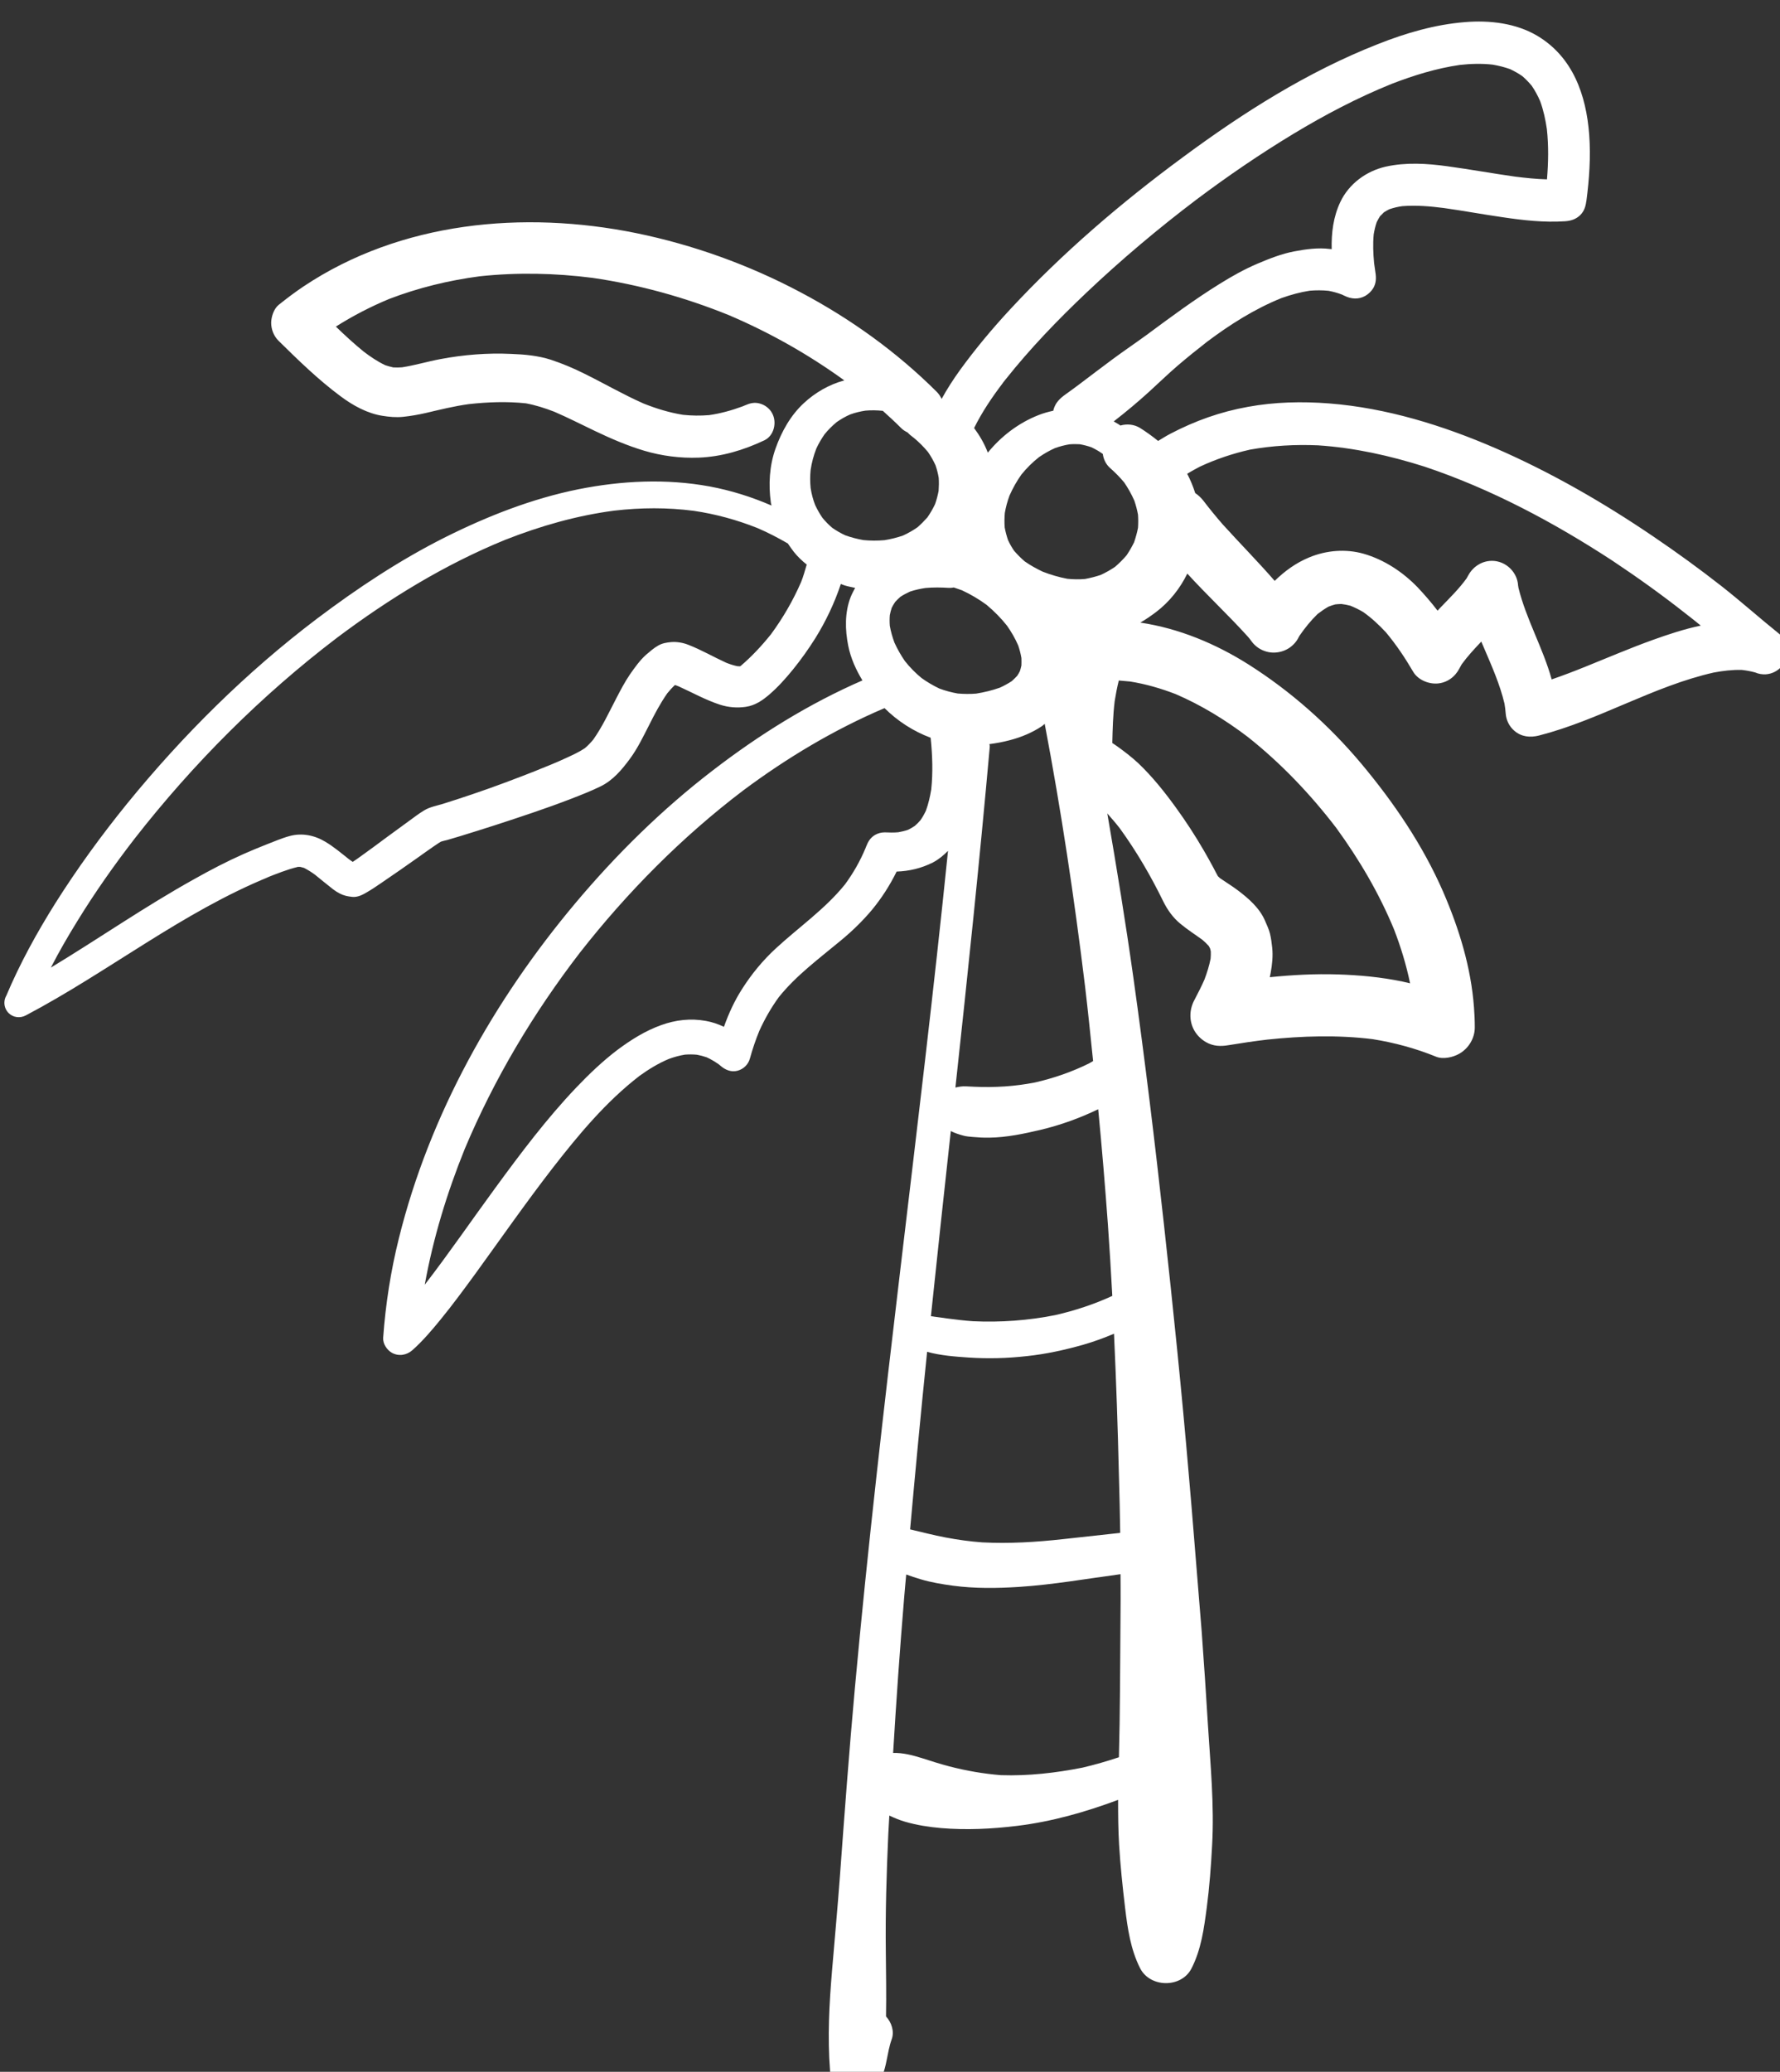 <?xml version="1.0" encoding="UTF-8" standalone="no"?>
<svg
   xmlns:dc="http://purl.org/dc/elements/1.1/"
   xmlns:cc="http://creativecommons.org/ns#"
   xmlns:rdf="http://www.w3.org/1999/02/22-rdf-syntax-ns#"
   xmlns:svg="http://www.w3.org/2000/svg"
   xmlns="http://www.w3.org/2000/svg"
   id="svg708"
   version="1.1"
   viewBox="0 0 47.173 54.885"
   height="54.885mm"
   width="47.173mm">
  <rect x="0" y="0" width="47.173" height="54.885" fill="#333333" stroke="none"/>
  <defs
     id="defs702" />
  <g
     transform="translate(194.545,-220.743)"
     id="layer1">
    <g
       transform="matrix(0.265,0,0,0.265,-267.964,-141.589)"
       className="palm"
       style="fill:#ffffff"
       id="g492">
      <path
         d="m 377.58,1405.27 c -0.03,0.04 -0.06,0.07 -0.09,0.11 -0.04,0.05 -0.07,0.09 -0.11,0.14 0.08,-0.09 0.14,-0.17 0.2,-0.25 z"
         id="path488" />
      <path
         d="m 364.01,1576.54 c 0.65,-0.36 1.02,-0.92 1.25,-1.61 0.2,-0.56 0.35,-1.09 0.46,-1.67 0.15,-0.72 0.26,-1.42 0.51,-2.11 0.28,-0.78 -0.01,-1.67 -0.57,-2.28 0.04,-2.15 0,-4.3 -0.02,-6.45 -0.05,-3.95 0.07,-7.88 0.25,-11.83 0.03,-0.6 0.07,-1.2 0.1,-1.8 0.51,0.24 1.04,0.46 1.59,0.62 1.18,0.34 2.36,0.52 3.58,0.63 2.54,0.21 5.07,0.09 7.6,-0.22 3.47,-0.42 6.84,-1.38 10.11,-2.6 0,1.5 0.01,3 0.1,4.5 0.13,2.1 0.35,4.21 0.6,6.3 0.25,2.07 0.55,4.15 1.5,6.03 1,1.96 4.11,2 5.13,0.04 0.99,-1.92 1.26,-4.03 1.54,-6.13 0.27,-2.05 0.42,-4.12 0.53,-6.17 0.23,-4.04 -0.17,-8.1 -0.42,-12.12 -0.19,-3.09 -0.39,-6.18 -0.62,-9.26 -0.08,-1.03 -0.16,-2.06 -0.25,-3.09 -0.35,-4.16 -0.66,-8.33 -1.03,-12.49 -0.71,-8.37 -1.57,-16.73 -2.49,-25.08 -0.91,-8.27 -1.91,-16.54 -3.07,-24.78 -0.77,-5.47 -1.66,-10.92 -2.6,-16.36 0.43,0.49 0.86,0.98 1.26,1.5 1.66,2.29 3.09,4.74 4.33,7.28 0.42,0.85 0.97,1.63 1.71,2.24 0.71,0.59 1.48,1.08 2.22,1.62 0.22,0.19 0.43,0.39 0.62,0.6 0.05,0.09 0.1,0.17 0.14,0.26 0.03,0.1 0.05,0.2 0.07,0.29 0.01,0.24 0,0.49 -0.02,0.73 -0.14,0.72 -0.36,1.41 -0.62,2.1 -0.3,0.68 -0.64,1.34 -0.99,2.01 -0.52,0.95 -0.56,2.09 -0.03,3.05 0.28,0.49 0.67,0.88 1.16,1.17 0.74,0.43 1.48,0.45 2.3,0.31 1.28,-0.21 2.55,-0.4 3.82,-0.55 3.51,-0.37 7.04,-0.48 10.55,-0.05 2.19,0.35 4.31,0.92 6.37,1.76 0.69,0.28 1.67,0.06 2.29,-0.29 0.95,-0.53 1.58,-1.57 1.57,-2.66 0,-0.67 -0.03,-1.33 -0.08,-1.99 -0.3,-4.01 -1.48,-7.84 -3.08,-11.54 -2.03,-4.66 -4.94,-8.94 -8.19,-12.82 -3.22,-3.84 -7.04,-7.23 -11.27,-9.91 -3.29,-2.08 -6.98,-3.62 -10.83,-4.19 0.55,-0.31 1.07,-0.68 1.57,-1.05 1.34,-1.02 2.4,-2.35 3.13,-3.85 1.97,2.16 4.12,4.16 6.07,6.32 0.1,0.11 0.19,0.23 0.28,0.35 0.29,0.42 0.65,0.74 1.11,0.96 0.45,0.21 0.91,0.3 1.4,0.26 0.48,-0.04 0.93,-0.19 1.34,-0.46 0.42,-0.29 0.74,-0.65 0.96,-1.11 0.03,-0.05 0.06,-0.1 0.09,-0.15 0.53,-0.76 1.11,-1.48 1.78,-2.13 0.35,-0.27 0.7,-0.51 1.08,-0.73 0.23,-0.09 0.46,-0.17 0.69,-0.23 0.21,-0.02 0.41,-0.04 0.61,-0.04 0.3,0.04 0.6,0.09 0.89,0.17 0.45,0.18 0.88,0.39 1.3,0.64 0.83,0.59 1.56,1.27 2.26,2.02 1.03,1.23 1.92,2.56 2.72,3.93 0.47,0.81 1.51,1.25 2.42,1.19 0.98,-0.07 1.78,-0.66 2.22,-1.52 0.07,-0.14 0.15,-0.27 0.22,-0.4 0.59,-0.81 1.27,-1.54 1.96,-2.27 0.09,0.21 0.18,0.42 0.27,0.63 0.78,1.82 1.59,3.64 2.05,5.57 0.05,0.32 0.1,0.65 0.12,0.98 0.05,0.67 0.35,1.29 0.86,1.73 0.71,0.62 1.59,0.7 2.47,0.48 6.02,-1.54 11.42,-4.93 17.49,-6.3 0.92,-0.17 1.83,-0.28 2.77,-0.26 0.46,0.05 0.9,0.13 1.35,0.25 0.34,0.15 0.7,0.21 1.08,0.19 0.6,-0.04 1.18,-0.33 1.58,-0.79 0.45,-0.52 0.63,-1.23 0.52,-1.9 -0.08,-0.52 -0.33,-1.01 -0.76,-1.35 -1.94,-1.56 -3.81,-3.23 -5.77,-4.77 -2.21,-1.73 -4.48,-3.38 -6.8,-4.95 -4.99,-3.39 -10.24,-6.42 -15.78,-8.83 -5.28,-2.29 -10.92,-4.04 -16.67,-4.49 -2.71,-0.21 -5.43,-0.15 -8.11,0.34 -2.74,0.49 -5.3,1.4 -7.76,2.69 -0.42,0.22 -0.82,0.47 -1.23,0.72 -0.58,-0.47 -1.19,-0.91 -1.81,-1.3 -0.59,-0.36 -1.31,-0.43 -1.96,-0.24 -0.21,-0.16 -0.45,-0.27 -0.67,-0.41 1.21,-0.94 2.39,-1.92 3.52,-2.95 0.96,-0.87 1.89,-1.78 2.88,-2.63 0.95,-0.81 1.94,-1.61 2.93,-2.38 2.3,-1.73 4.77,-3.29 7.44,-4.37 0.93,-0.33 1.87,-0.59 2.84,-0.74 0.63,-0.05 1.24,-0.05 1.87,0.01 0.46,0.09 0.91,0.21 1.35,0.38 0.08,0.04 0.17,0.08 0.25,0.12 0.67,0.33 1.4,0.39 2.08,0.01 0.34,-0.2 0.6,-0.46 0.8,-0.78 0.29,-0.51 0.3,-1.01 0.21,-1.58 -0.05,-0.31 -0.09,-0.61 -0.13,-0.92 -0.09,-0.95 -0.13,-1.91 -0.04,-2.87 0.07,-0.41 0.16,-0.82 0.3,-1.22 0.1,-0.2 0.21,-0.4 0.33,-0.59 0.13,-0.14 0.26,-0.27 0.4,-0.4 0.17,-0.11 0.35,-0.21 0.53,-0.3 0.43,-0.15 0.86,-0.25 1.3,-0.31 1.39,-0.11 2.79,0.01 4.18,0.19 1.93,0.27 3.86,0.63 5.81,0.91 2.08,0.31 4.18,0.55 6.29,0.41 0.58,-0.04 1.08,-0.2 1.51,-0.61 0.43,-0.43 0.55,-0.91 0.63,-1.49 0.27,-2.06 0.44,-4.34 0.27,-6.58 -0.3,-3.94 -1.63,-7.74 -5.19,-9.86 -2.14,-1.27 -4.78,-1.57 -7.22,-1.37 -3.01,0.24 -5.92,1.09 -8.72,2.2 -7.03,2.76 -13.48,6.85 -19.52,11.32 -6.18,4.55 -12.04,9.57 -17.27,15.21 -1.78,1.92 -3.46,3.93 -5,6.05 -0.67,0.93 -1.29,1.89 -1.84,2.89 -0.12,-0.25 -0.27,-0.49 -0.48,-0.7 -4,-3.99 -8.64,-7.32 -13.63,-9.96 -5.16,-2.74 -10.74,-4.75 -16.46,-5.92 -11.26,-2.28 -23.53,-1.15 -33.25,5.34 -0.85,0.57 -1.67,1.19 -2.47,1.83 -0.49,0.39 -0.75,1.18 -0.76,1.79 0,0.67 0.26,1.34 0.74,1.81 1.99,1.96 3.98,3.9 6.22,5.56 1.22,0.91 2.67,1.71 4.18,1.94 0.69,0.11 1.35,0.17 2.05,0.1 0.77,-0.08 1.51,-0.21 2.26,-0.38 1.44,-0.34 2.86,-0.69 4.32,-0.89 1.88,-0.21 3.82,-0.28 5.7,-0.08 0.97,0.18 1.91,0.48 2.84,0.84 1.37,0.59 2.7,1.27 4.04,1.91 1.61,0.77 3.25,1.48 4.96,1.99 1.75,0.52 3.62,0.76 5.44,0.69 2.31,-0.09 4.49,-0.75 6.57,-1.73 0.99,-0.47 1.28,-1.83 0.77,-2.73 -0.26,-0.47 -0.71,-0.81 -1.23,-0.95 -0.54,-0.15 -0.99,-0.03 -1.49,0.19 -0.08,0.04 -0.16,0.07 -0.24,0.1 -1.09,0.4 -2.2,0.71 -3.34,0.87 -0.87,0.07 -1.73,0.06 -2.6,-0.03 -1.37,-0.22 -2.67,-0.62 -3.95,-1.13 -2.02,-0.89 -3.94,-2.01 -5.93,-2.99 -1.08,-0.54 -2.2,-1.01 -3.35,-1.39 -1.28,-0.41 -2.62,-0.53 -3.97,-0.58 -2.36,-0.11 -4.74,0.08 -7.07,0.52 -1.28,0.24 -2.54,0.62 -3.83,0.82 -0.29,0.02 -0.58,0.03 -0.88,0.01 -0.27,-0.06 -0.53,-0.13 -0.8,-0.22 -0.78,-0.37 -1.49,-0.85 -2.17,-1.37 -0.97,-0.79 -1.88,-1.63 -2.77,-2.49 1.69,-1.07 3.47,-1.99 5.32,-2.76 2.92,-1.12 5.96,-1.86 9.07,-2.27 3.76,-0.4 7.54,-0.32 11.29,0.16 4.67,0.68 9.24,1.95 13.61,3.72 4.09,1.74 7.97,3.93 11.56,6.53 -1.51,0.4 -2.92,1.22 -4.05,2.27 -1.33,1.23 -2.23,2.85 -2.83,4.54 -0.61,1.71 -0.72,3.6 -0.47,5.39 0.01,0.11 0.05,0.2 0.07,0.31 -1.98,-0.86 -4.05,-1.51 -6.19,-1.91 -4.36,-0.8 -8.8,-0.58 -13.12,0.28 -4.62,0.93 -9.08,2.68 -13.29,4.78 -4.55,2.28 -8.8,5.1 -12.86,8.16 -7.05,5.33 -13.41,11.64 -18.99,18.49 -2.58,3.18 -4.98,6.48 -7.16,9.93 -1.86,2.96 -3.56,6.05 -4.92,9.27 -0.13,0.22 -0.19,0.46 -0.19,0.71 0,0.38 0.15,0.75 0.42,1.02 0.45,0.46 1.16,0.54 1.72,0.24 8.28,-4.36 15.67,-10.34 24.39,-13.88 -0.13,0.05 -0.25,0.1 -0.38,0.14 1.05,-0.41 2.12,-0.85 3.21,-1.11 0.07,0 0.14,0 0.22,0 0.13,0.03 0.25,0.06 0.38,0.1 0.39,0.2 0.76,0.43 1.11,0.69 0.6,0.48 1.19,0.98 1.8,1.45 0.21,0.16 0.43,0.3 0.66,0.42 0.43,0.22 0.79,0.29 1.26,0.34 0.53,0.06 1.07,-0.22 1.51,-0.49 0.47,-0.27 0.93,-0.59 1.39,-0.9 1.25,-0.85 2.49,-1.71 3.73,-2.59 0.51,-0.37 1.04,-0.74 1.56,-1.1 0.23,-0.15 0.46,-0.32 0.7,-0.45 0.2,-0.06 0.41,-0.11 0.62,-0.16 0.42,-0.12 0.85,-0.25 1.28,-0.38 1.16,-0.35 2.33,-0.73 3.5,-1.1 2.54,-0.83 5.07,-1.66 7.56,-2.62 1,-0.39 2.01,-0.78 2.97,-1.25 1.24,-0.6 2.13,-1.66 2.93,-2.74 0.78,-1.05 1.35,-2.25 1.94,-3.4 0.55,-1.1 1.12,-2.18 1.82,-3.18 0.24,-0.29 0.49,-0.57 0.76,-0.82 0.13,0.04 0.26,0.09 0.38,0.14 1.37,0.62 2.69,1.36 4.13,1.83 0.84,0.27 1.72,0.34 2.59,0.21 0.92,-0.14 1.64,-0.63 2.33,-1.22 0.88,-0.76 1.66,-1.63 2.39,-2.53 0.8,-0.99 1.54,-2.03 2.22,-3.11 1.05,-1.69 1.92,-3.52 2.55,-5.42 0.12,0.04 0.24,0.1 0.37,0.14 0.34,0.11 0.71,0.17 1.06,0.25 -0.16,0.3 -0.32,0.6 -0.45,0.92 -0.6,1.55 -0.56,3.27 -0.24,4.87 0.25,1.24 0.77,2.39 1.42,3.46 -5.37,2.34 -10.33,5.43 -14.97,9 -5.06,3.88 -9.64,8.39 -13.74,13.27 -8.15,9.7 -14.59,21.15 -17.65,33.51 -0.81,3.25 -1.33,6.59 -1.57,9.93 -0.04,0.59 0.36,1.21 0.86,1.5 0.7,0.39 1.49,0.25 2.07,-0.26 1.04,-0.93 1.95,-2 2.83,-3.08 1.2,-1.47 2.33,-3.01 3.45,-4.54 2.56,-3.53 5.06,-7.12 7.73,-10.57 2.59,-3.33 5.34,-6.64 8.7,-9.23 0.92,-0.66 1.88,-1.25 2.93,-1.69 0.52,-0.19 1.06,-0.34 1.61,-0.43 0.4,-0.03 0.8,-0.03 1.2,0.01 0.33,0.06 0.66,0.15 0.98,0.26 0.42,0.19 0.81,0.43 1.19,0.69 0.08,0.06 0.15,0.13 0.23,0.19 0.48,0.4 1.04,0.62 1.66,0.46 0.6,-0.16 1.08,-0.63 1.24,-1.23 0.26,-0.94 0.57,-1.86 0.94,-2.76 0.54,-1.19 1.18,-2.31 1.95,-3.37 1.77,-2.2 4.04,-3.86 6.2,-5.66 1.13,-0.93 2.18,-1.95 3.12,-3.07 0.98,-1.19 1.79,-2.46 2.46,-3.82 1.26,-0.04 2.48,-0.33 3.63,-0.91 0.56,-0.29 1.06,-0.71 1.51,-1.16 -2.84,27.91 -6.76,55.71 -9.31,83.64 -0.57,6.28 -1.04,12.56 -1.5,18.85 -0.23,3.16 -0.53,6.31 -0.79,9.46 -0.28,3.32 -0.46,6.65 -0.2,9.97 0,0.47 0.11,0.9 0.34,1.3 0.34,0.61 0.93,1.07 1.6,1.26 0.7,0.12 1.42,0.04 2.01,-0.29 z m 25.07,-56.01 c -1.89,0.2 -3.78,0.41 -5.67,0.62 -2.7,0.3 -5.39,0.47 -8.12,0.33 -1.23,-0.09 -2.45,-0.26 -3.67,-0.49 -1.19,-0.22 -2.37,-0.54 -3.55,-0.81 0.53,-5.92 1.09,-11.84 1.7,-17.75 1.34,0.37 2.79,0.48 4.14,0.57 1.94,0.13 3.88,0.08 5.82,-0.14 1.92,-0.2 3.83,-0.62 5.69,-1.15 1.04,-0.3 2.05,-0.67 3.04,-1.09 0.22,4.71 0.38,9.43 0.49,14.14 0.06,1.93 0.1,3.85 0.13,5.77 z m -0.79,-23.69 c -1.83,0.84 -3.74,1.47 -5.71,1.92 -2.72,0.54 -5.47,0.74 -8.24,0.61 -0.84,-0.06 -1.68,-0.16 -2.52,-0.27 -0.56,-0.08 -1.12,-0.16 -1.67,-0.23 0.65,-6.18 1.31,-12.35 1.99,-18.52 0.02,0.01 0.04,0.03 0.06,0.04 0.38,0.19 0.77,0.31 1.17,0.42 0.3,0.09 0.64,0.11 0.95,0.14 0.56,0.05 1.11,0.08 1.67,0.07 1.72,-0.02 3.46,-0.39 5.12,-0.78 1.98,-0.47 3.92,-1.17 5.77,-2.06 0.37,3.84 0.69,7.68 0.97,11.53 0.17,2.36 0.31,4.75 0.44,7.13 z m -2.73,-30.99 c 0.3,2.5 0.55,5.01 0.81,7.51 -0.14,0.08 -0.27,0.17 -0.41,0.24 -1.72,0.85 -3.52,1.47 -5.39,1.9 -2.02,0.4 -4.03,0.52 -6.09,0.43 -0.27,-0.02 -0.55,-0.03 -0.83,-0.04 -0.36,-0.02 -0.71,0.04 -1.05,0.12 1.23,-11.33 2.42,-22.66 3.43,-34 0.01,-0.07 0.01,-0.14 0,-0.2 0,-0.05 -0.03,-0.09 -0.04,-0.13 0.7,-0.09 1.4,-0.22 2.07,-0.4 1.12,-0.29 2.25,-0.76 3.21,-1.41 0.09,-0.06 0.17,-0.15 0.26,-0.22 1.65,8.68 2.96,17.42 4.03,26.2 z m 4.51,-30.43 c 1.57,0.25 3.08,0.69 4.56,1.26 2.58,1.11 4.97,2.58 7.21,4.28 3.33,2.64 6.27,5.73 8.85,9.1 2.3,3.16 4.28,6.53 5.77,10.13 0.68,1.76 1.23,3.56 1.61,5.4 -0.24,-0.06 -0.49,-0.11 -0.74,-0.17 -2.14,-0.45 -4.33,-0.65 -6.52,-0.72 -2.25,-0.07 -4.51,0.05 -6.77,0.28 0.03,-0.15 0.06,-0.3 0.09,-0.45 0.15,-0.83 0.24,-1.67 0.15,-2.51 -0.05,-0.47 -0.11,-0.93 -0.22,-1.39 -0.11,-0.44 -0.31,-0.86 -0.49,-1.28 -0.54,-1.28 -1.65,-2.24 -2.72,-3.05 -0.58,-0.44 -1.2,-0.81 -1.79,-1.22 -0.07,-0.07 -0.14,-0.13 -0.21,-0.2 -0.16,-0.28 -0.3,-0.57 -0.45,-0.85 -0.31,-0.58 -0.63,-1.15 -0.96,-1.72 -0.87,-1.5 -1.81,-2.94 -2.82,-4.33 -1.14,-1.57 -2.35,-3.08 -3.75,-4.41 -0.67,-0.62 -1.39,-1.17 -2.13,-1.7 -0.15,-0.11 -0.3,-0.2 -0.45,-0.3 0.03,-1.4 0.07,-2.81 0.24,-4.2 0.11,-0.69 0.24,-1.37 0.41,-2.05 0.36,0.03 0.75,0.06 1.13,0.1 z m 18.8,-23.61 c 3.63,0.24 7.18,1.03 10.65,2.13 6.66,2.23 12.9,5.56 18.77,9.39 2.51,1.67 4.97,3.43 7.34,5.3 0.51,0.39 1.01,0.79 1.51,1.2 -1.63,0.34 -3.23,0.87 -4.79,1.43 -2.28,0.82 -4.51,1.78 -6.75,2.68 -1.11,0.45 -2.24,0.88 -3.37,1.27 -0.86,-3.12 -2.54,-5.99 -3.32,-9.15 -0.01,-0.08 -0.03,-0.17 -0.04,-0.25 -0.03,-0.47 -0.18,-0.89 -0.44,-1.28 -0.39,-0.58 -1.01,-1 -1.7,-1.13 -1.2,-0.22 -2.32,0.41 -2.87,1.46 -0.05,0.09 -0.09,0.17 -0.14,0.25 -0.73,1.01 -1.62,1.89 -2.49,2.79 -0.14,0.14 -0.28,0.29 -0.41,0.44 -0.62,-0.81 -1.29,-1.59 -2,-2.34 -1.48,-1.53 -3.34,-2.76 -5.39,-3.35 -1.79,-0.51 -3.73,-0.35 -5.44,0.36 -1.32,0.54 -2.46,1.37 -3.46,2.35 -1.68,-1.93 -3.49,-3.76 -5.21,-5.66 -0.66,-0.76 -1.3,-1.54 -1.91,-2.34 -0.24,-0.31 -0.52,-0.57 -0.83,-0.78 -0.21,-0.67 -0.48,-1.31 -0.8,-1.93 0.42,-0.25 0.84,-0.49 1.27,-0.71 1.61,-0.75 3.28,-1.31 5.01,-1.7 2.24,-0.4 4.52,-0.53 6.81,-0.43 z m -23.83,-0.11 c 0.39,0.07 0.78,0.17 1.15,0.3 0.41,0.19 0.79,0.41 1.15,0.67 0.07,0.52 0.3,1.02 0.71,1.39 0.51,0.45 0.99,0.93 1.43,1.46 0.39,0.57 0.73,1.18 1.01,1.81 0.16,0.46 0.28,0.93 0.37,1.41 0.03,0.44 0.03,0.87 0,1.31 -0.09,0.49 -0.23,0.97 -0.39,1.45 -0.22,0.45 -0.47,0.88 -0.75,1.3 -0.36,0.42 -0.74,0.8 -1.16,1.16 -0.46,0.31 -0.94,0.58 -1.44,0.81 -0.51,0.17 -1.03,0.3 -1.56,0.4 -0.59,0.05 -1.18,0.04 -1.77,-0.02 -0.85,-0.16 -1.66,-0.4 -2.46,-0.71 -0.63,-0.3 -1.23,-0.63 -1.8,-1.03 -0.39,-0.33 -0.74,-0.69 -1.07,-1.07 -0.23,-0.34 -0.43,-0.69 -0.6,-1.06 -0.14,-0.41 -0.25,-0.83 -0.33,-1.25 -0.04,-0.49 -0.03,-0.97 0.01,-1.46 0.1,-0.59 0.26,-1.17 0.47,-1.74 0.33,-0.74 0.72,-1.44 1.19,-2.1 0.52,-0.64 1.1,-1.22 1.76,-1.74 0.51,-0.35 1.03,-0.65 1.59,-0.9 0.47,-0.17 0.96,-0.3 1.45,-0.38 0.34,-0.03 0.69,-0.03 1.04,-0.01 z m -7.54,-6.33 c 0.05,-0.07 0.11,-0.14 0.16,-0.21 -0.03,0.04 -0.05,0.07 -0.08,0.11 2.47,-3.12 5.24,-5.99 8.12,-8.72 3.49,-3.31 7.19,-6.42 11.02,-9.32 3.12,-2.34 6.34,-4.54 9.68,-6.56 3.15,-1.9 6.42,-3.62 9.84,-5 2.2,-0.85 4.47,-1.55 6.81,-1.89 1.09,-0.12 2.18,-0.15 3.27,-0.03 0.6,0.1 1.18,0.25 1.75,0.45 0.42,0.2 0.83,0.43 1.21,0.69 0.35,0.3 0.67,0.63 0.96,0.98 0.33,0.49 0.61,1 0.84,1.54 0.33,0.9 0.53,1.84 0.67,2.79 0.18,1.67 0.15,3.35 0.01,5.02 -1.06,-0.03 -2.12,-0.14 -3.17,-0.27 -2.27,-0.32 -4.52,-0.73 -6.8,-1.04 -2.04,-0.28 -4.13,-0.41 -6.16,0.04 -1.94,0.44 -3.67,1.71 -4.53,3.52 -0.71,1.49 -0.91,3.11 -0.87,4.73 -0.06,-0.01 -0.12,-0.02 -0.19,-0.02 -1.17,-0.15 -2.4,0.02 -3.55,0.24 -1.27,0.24 -2.48,0.72 -3.66,1.22 -1.32,0.56 -2.57,1.26 -3.79,2.02 -2.52,1.56 -4.91,3.33 -7.3,5.1 -1.12,0.82 -2.27,1.59 -3.39,2.42 -1.08,0.8 -2.16,1.62 -3.23,2.43 -0.49,0.37 -0.99,0.74 -1.5,1.1 -0.59,0.42 -1.03,0.85 -1.22,1.57 -0.01,0.02 -0.01,0.05 -0.01,0.07 -0.51,0.11 -1.01,0.25 -1.49,0.44 -2,0.79 -3.72,2.11 -5.06,3.75 -0.33,-0.88 -0.81,-1.7 -1.37,-2.46 0.8,-1.62 1.82,-3.12 2.91,-4.55 -0.03,0.03 -0.05,0.06 -0.08,0.09 0.07,-0.09 0.14,-0.17 0.2,-0.25 z m -19.38,10.7 c -0.06,-0.6 -0.06,-1.2 0,-1.8 0.11,-0.74 0.3,-1.45 0.57,-2.14 0.23,-0.5 0.51,-0.97 0.82,-1.42 0.36,-0.45 0.77,-0.85 1.21,-1.22 0.43,-0.3 0.88,-0.56 1.36,-0.77 0.5,-0.18 1,-0.3 1.53,-0.38 0.57,-0.05 1.15,-0.04 1.72,0.02 0,0 0.01,0 0.01,0 0.61,0.55 1.22,1.11 1.81,1.7 0.19,0.2 0.42,0.34 0.66,0.46 0.16,0.17 0.34,0.33 0.55,0.48 0.02,0.02 0.05,0.04 0.07,0.05 0.52,0.43 1,0.91 1.43,1.43 0.29,0.42 0.54,0.86 0.75,1.32 0.14,0.41 0.25,0.83 0.32,1.26 0.03,0.43 0.02,0.86 -0.01,1.3 -0.09,0.46 -0.2,0.9 -0.36,1.34 -0.22,0.46 -0.47,0.89 -0.76,1.31 -0.31,0.35 -0.64,0.68 -0.99,0.99 -0.46,0.32 -0.95,0.6 -1.46,0.83 -0.6,0.21 -1.22,0.36 -1.85,0.46 -0.71,0.06 -1.4,0.06 -2.11,-0.01 -0.61,-0.11 -1.2,-0.26 -1.79,-0.47 -0.46,-0.21 -0.89,-0.46 -1.31,-0.75 -0.37,-0.31 -0.7,-0.65 -1,-1.02 -0.28,-0.41 -0.51,-0.83 -0.72,-1.27 -0.21,-0.54 -0.36,-1.11 -0.45,-1.7 z m -13.7,19.61 c 0,0 -0.01,0 -0.01,0 0,0.01 0,0 0.01,0 0,0 0,0 0,0 z m 12.75,-10.21 c -0.81,1.86 -1.82,3.6 -3.01,5.22 -0.92,1.15 -1.92,2.22 -3.03,3.17 -0.02,0.01 -0.04,0.03 -0.07,0.04 -0.01,0 -0.01,0 -0.02,0 -0.08,0 -0.16,0 -0.24,-0.01 -0.39,-0.08 -0.76,-0.2 -1.13,-0.35 -1.27,-0.58 -2.47,-1.28 -3.78,-1.79 -0.53,-0.21 -1.16,-0.32 -1.72,-0.27 -0.45,0.04 -0.89,0.11 -1.3,0.35 -0.43,0.24 -0.82,0.59 -1.2,0.91 -0.63,0.56 -1.14,1.29 -1.62,1.97 -0.51,0.75 -0.94,1.57 -1.36,2.38 -0.73,1.4 -1.39,2.84 -2.31,4.14 -0.26,0.31 -0.53,0.59 -0.83,0.85 -0.59,0.4 -1.24,0.69 -1.89,0.99 -1.01,0.47 -2.04,0.88 -3.07,1.29 0.16,-0.06 0.31,-0.12 0.47,-0.18 -2.25,0.89 -4.49,1.74 -6.77,2.51 -0.97,0.33 -1.96,0.65 -2.94,0.96 -0.62,0.19 -1.32,0.31 -1.87,0.65 -0.52,0.31 -1,0.68 -1.48,1.03 -0.8,0.58 -1.61,1.17 -2.41,1.76 -0.78,0.58 -1.57,1.17 -2.36,1.73 -0.29,0.21 -0.59,0.43 -0.9,0.63 -0.14,-0.09 -0.27,-0.18 -0.4,-0.28 -0.76,-0.6 -1.5,-1.23 -2.34,-1.73 -1.08,-0.65 -2.34,-0.91 -3.58,-0.57 -0.78,0.21 -1.55,0.55 -2.31,0.84 -0.77,0.3 -1.52,0.62 -2.28,0.95 -1.69,0.75 -3.32,1.6 -4.92,2.5 -4.92,2.73 -9.55,5.95 -14.36,8.86 0.82,-1.6 1.72,-3.15 2.66,-4.67 1.75,-2.85 3.68,-5.59 5.73,-8.24 5.86,-7.5 12.65,-14.3 20.22,-20.06 5.21,-3.91 10.8,-7.34 16.84,-9.8 3.51,-1.38 7.14,-2.42 10.88,-2.91 2.66,-0.31 5.32,-0.33 7.98,0.02 2.17,0.32 4.29,0.9 6.33,1.71 1.06,0.45 2.07,0.98 3.06,1.55 0.2,0.29 0.39,0.57 0.61,0.85 0.37,0.47 0.81,0.88 1.28,1.26 -0.18,0.61 -0.34,1.19 -0.56,1.74 z m 9.33,6.06 c -0.2,-0.55 -0.36,-1.1 -0.46,-1.67 -0.03,-0.36 -0.03,-0.72 0,-1.08 0.05,-0.25 0.11,-0.49 0.19,-0.73 0.1,-0.2 0.22,-0.4 0.35,-0.59 0.16,-0.18 0.34,-0.35 0.52,-0.51 0.31,-0.2 0.63,-0.37 0.96,-0.52 0.51,-0.17 1.02,-0.28 1.55,-0.36 0.78,-0.07 1.55,-0.06 2.33,-0.01 0.17,0.01 0.34,-0.01 0.5,-0.04 0.27,0.09 0.54,0.18 0.81,0.28 0.87,0.4 1.69,0.89 2.46,1.45 0.75,0.63 1.44,1.32 2.05,2.09 0.44,0.63 0.82,1.28 1.12,1.98 0.14,0.41 0.25,0.83 0.32,1.25 0.01,0.25 0.01,0.5 0,0.75 -0.04,0.19 -0.09,0.37 -0.15,0.56 -0.08,0.17 -0.18,0.33 -0.28,0.48 -0.17,0.18 -0.35,0.36 -0.53,0.52 -0.38,0.25 -0.77,0.46 -1.18,0.65 -0.78,0.28 -1.58,0.47 -2.39,0.6 -0.61,0.05 -1.22,0.04 -1.84,-0.01 -0.62,-0.11 -1.22,-0.27 -1.82,-0.49 -0.63,-0.3 -1.23,-0.65 -1.8,-1.06 -0.61,-0.5 -1.17,-1.07 -1.66,-1.69 -0.4,-0.58 -0.75,-1.19 -1.05,-1.85 z m -46.95,64.19 c 0,0 0,0 0,0 0.06,-0.07 0.11,-0.14 0.17,-0.21 -0.06,0.07 -0.12,0.14 -0.17,0.21 z m 42,-40.01 c -2,2.47 -4.6,4.26 -6.92,6.4 -1.3,1.2 -2.43,2.57 -3.38,4.07 -0.75,1.17 -1.33,2.44 -1.8,3.76 -0.57,-0.27 -1.17,-0.48 -1.81,-0.59 -1.51,-0.28 -3.04,-0.1 -4.47,0.42 -1.59,0.57 -3,1.46 -4.35,2.46 -1.49,1.13 -2.85,2.43 -4.14,3.78 -2.95,3.1 -5.54,6.54 -8.07,10 -2.37,3.23 -4.63,6.54 -7.08,9.71 0.84,-4.65 2.22,-9.17 3.99,-13.55 2.95,-7.03 6.88,-13.61 11.53,-19.65 4.75,-6.06 10.2,-11.56 16.34,-16.22 4.38,-3.26 9.09,-6.08 14.12,-8.22 1.31,1.3 2.89,2.32 4.61,2.96 0,0.03 0.01,0.05 0.01,0.08 0.17,1.7 0.23,3.4 0.05,5.1 -0.12,0.72 -0.28,1.42 -0.53,2.11 -0.16,0.34 -0.34,0.66 -0.55,0.96 -0.18,0.21 -0.37,0.4 -0.57,0.57 -0.23,0.15 -0.46,0.29 -0.71,0.4 -0.3,0.1 -0.61,0.17 -0.93,0.23 -0.45,0.04 -0.89,0.03 -1.35,0.01 -0.34,0 -0.66,0.08 -0.95,0.24 -0.49,0.28 -0.72,0.67 -0.92,1.18 -0.03,0.06 -0.05,0.12 -0.07,0.18 -0.54,1.29 -1.22,2.48 -2.05,3.61 z m 5.92,71.34 c 0.06,-0.79 0.14,-1.57 0.21,-2.36 0.47,0.17 0.94,0.33 1.42,0.47 1.06,0.32 2.16,0.5 3.26,0.65 2.18,0.29 4.41,0.26 6.6,0.12 3.41,-0.22 6.77,-0.82 10.15,-1.27 0,0.86 0.02,1.73 0.01,2.59 -0.04,4.12 -0.04,8.23 -0.1,12.35 -0.02,1.12 -0.05,2.24 -0.07,3.36 -1.2,0.4 -2.41,0.75 -3.65,1.04 -2.7,0.53 -5.4,0.84 -8.15,0.75 -1.75,-0.14 -3.47,-0.44 -5.17,-0.88 -0.91,-0.24 -1.82,-0.53 -2.72,-0.82 -0.93,-0.29 -1.91,-0.55 -2.89,-0.52 0.31,-5.17 0.67,-10.33 1.1,-15.48 z"
         id="path490" />
    </g>
  </g>
</svg>
